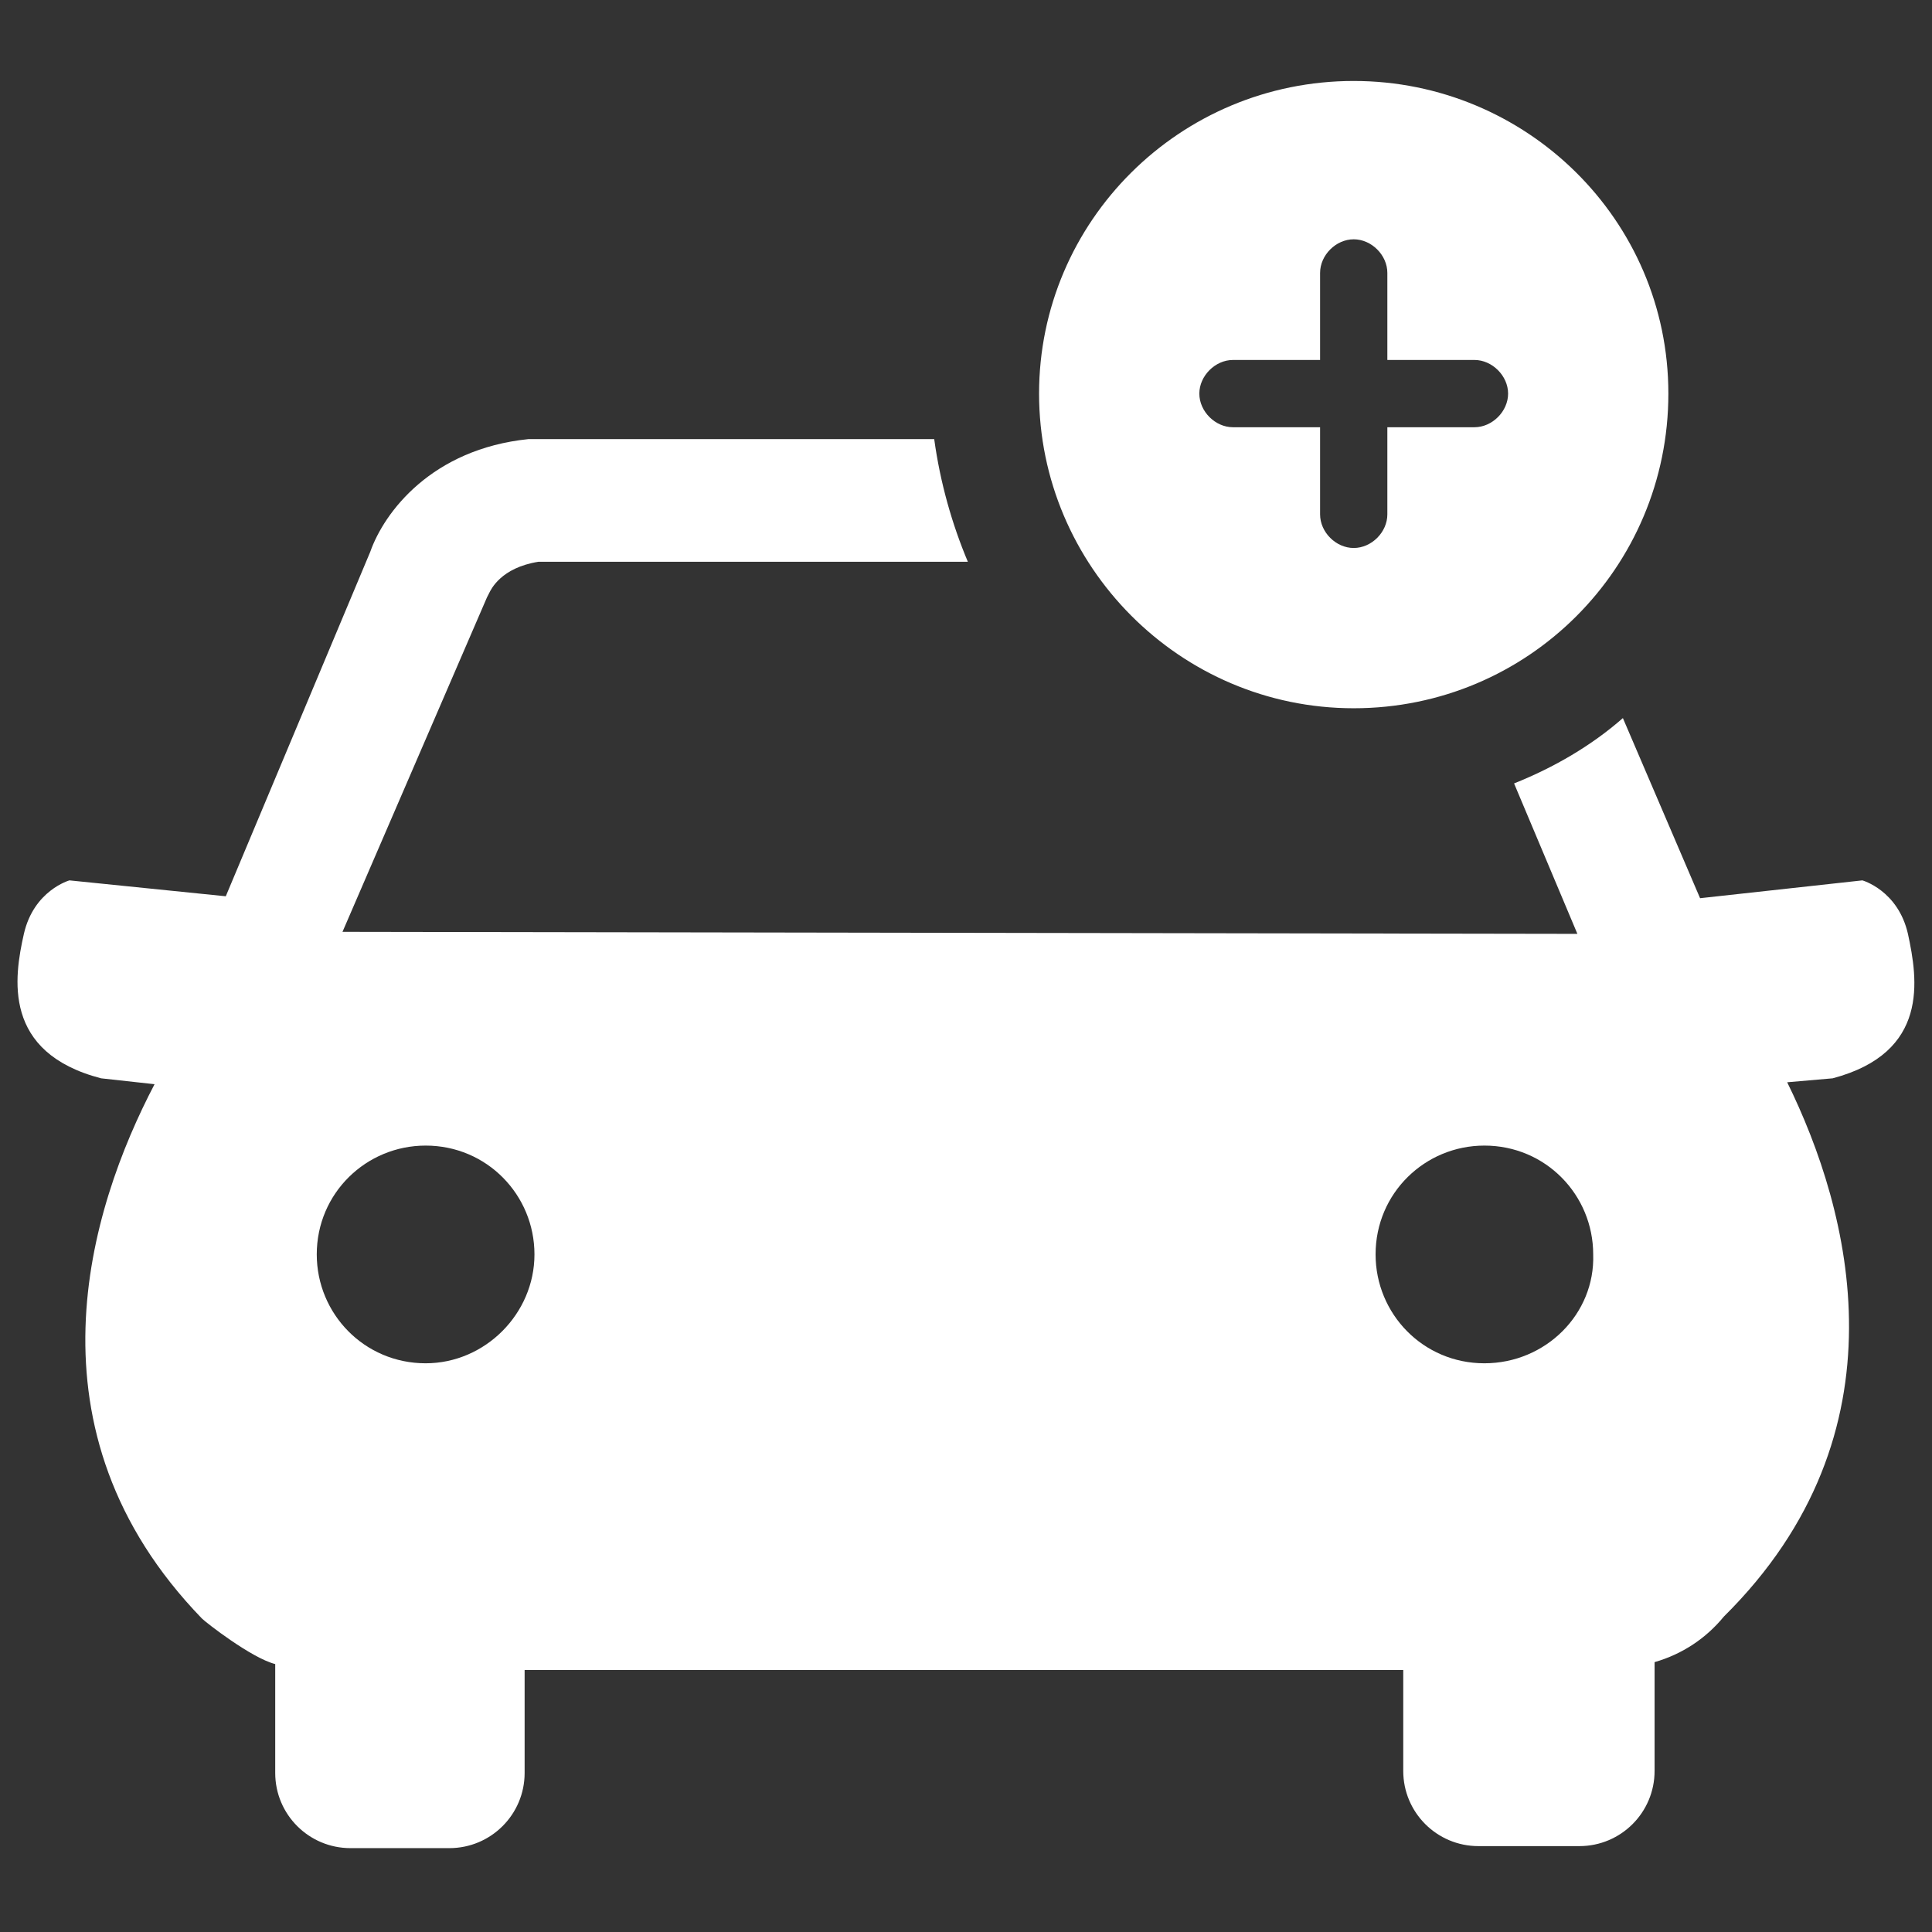 <svg width="22" height="22" viewBox="0 0 22 22" fill="none" xmlns="http://www.w3.org/2000/svg">
<rect x="0" y="0" width="22" height="22" fill="#333333" stroke="none"/>
<path d="M21.726 10.634C21.613 10.138 21.207 10.025 21.207 10.025L19.359 10.228L18.48 8.177C18.12 8.493 17.692 8.741 17.241 8.921L17.962 10.634L3.9 10.611L5.545 6.803L5.568 6.758C5.59 6.713 5.703 6.465 6.131 6.397H11.021C10.841 5.969 10.706 5.496 10.638 5H6.086H6.019C4.914 5.113 4.374 5.834 4.216 6.284L2.571 10.206L0.791 10.025C0.791 10.025 0.385 10.138 0.272 10.634C0.16 11.13 0.024 11.986 1.151 12.279L1.76 12.346C1.016 13.766 0.227 16.29 2.3 18.431C2.345 18.476 2.864 18.881 3.134 18.949V20.189C3.134 20.662 3.517 21.045 3.991 21.045H5.117C5.59 21.045 5.974 20.662 5.974 20.189V19.017H15.979V20.166C15.979 20.639 16.362 21.022 16.835 21.022H17.985C18.458 21.022 18.841 20.639 18.841 20.166V18.927C19.157 18.836 19.427 18.656 19.63 18.408C21.748 16.312 21.072 13.789 20.351 12.324L20.869 12.279C21.973 11.986 21.838 11.152 21.726 10.634ZM4.847 15.524C4.148 15.524 3.607 14.96 3.607 14.284C3.607 13.586 4.171 13.045 4.847 13.045C5.545 13.045 6.086 13.608 6.086 14.284C6.086 14.96 5.523 15.524 4.847 15.524ZM16.903 15.524C16.204 15.524 15.664 14.96 15.664 14.284C15.664 13.586 16.227 13.045 16.903 13.045C17.602 13.045 18.142 13.608 18.142 14.284C18.165 14.96 17.602 15.524 16.903 15.524Z" fill="white"/>
<path d="M15.415 0.922C13.432 0.922 11.832 2.522 11.832 4.482C11.832 6.443 13.432 8.065 15.415 8.065C17.398 8.065 18.998 6.465 18.998 4.482C18.998 2.499 17.376 0.922 15.415 0.922ZM16.79 4.865H15.798V5.857C15.798 6.06 15.618 6.24 15.415 6.24C15.212 6.24 15.032 6.06 15.032 5.857V4.865H14.04C13.838 4.865 13.657 4.685 13.657 4.482C13.657 4.28 13.838 4.099 14.04 4.099H15.032V3.108C15.032 2.905 15.212 2.725 15.415 2.725C15.618 2.725 15.798 2.905 15.798 3.108V4.099H16.79C16.992 4.099 17.173 4.28 17.173 4.482C17.173 4.685 16.992 4.865 16.79 4.865Z" fill="white"/>
</svg>
